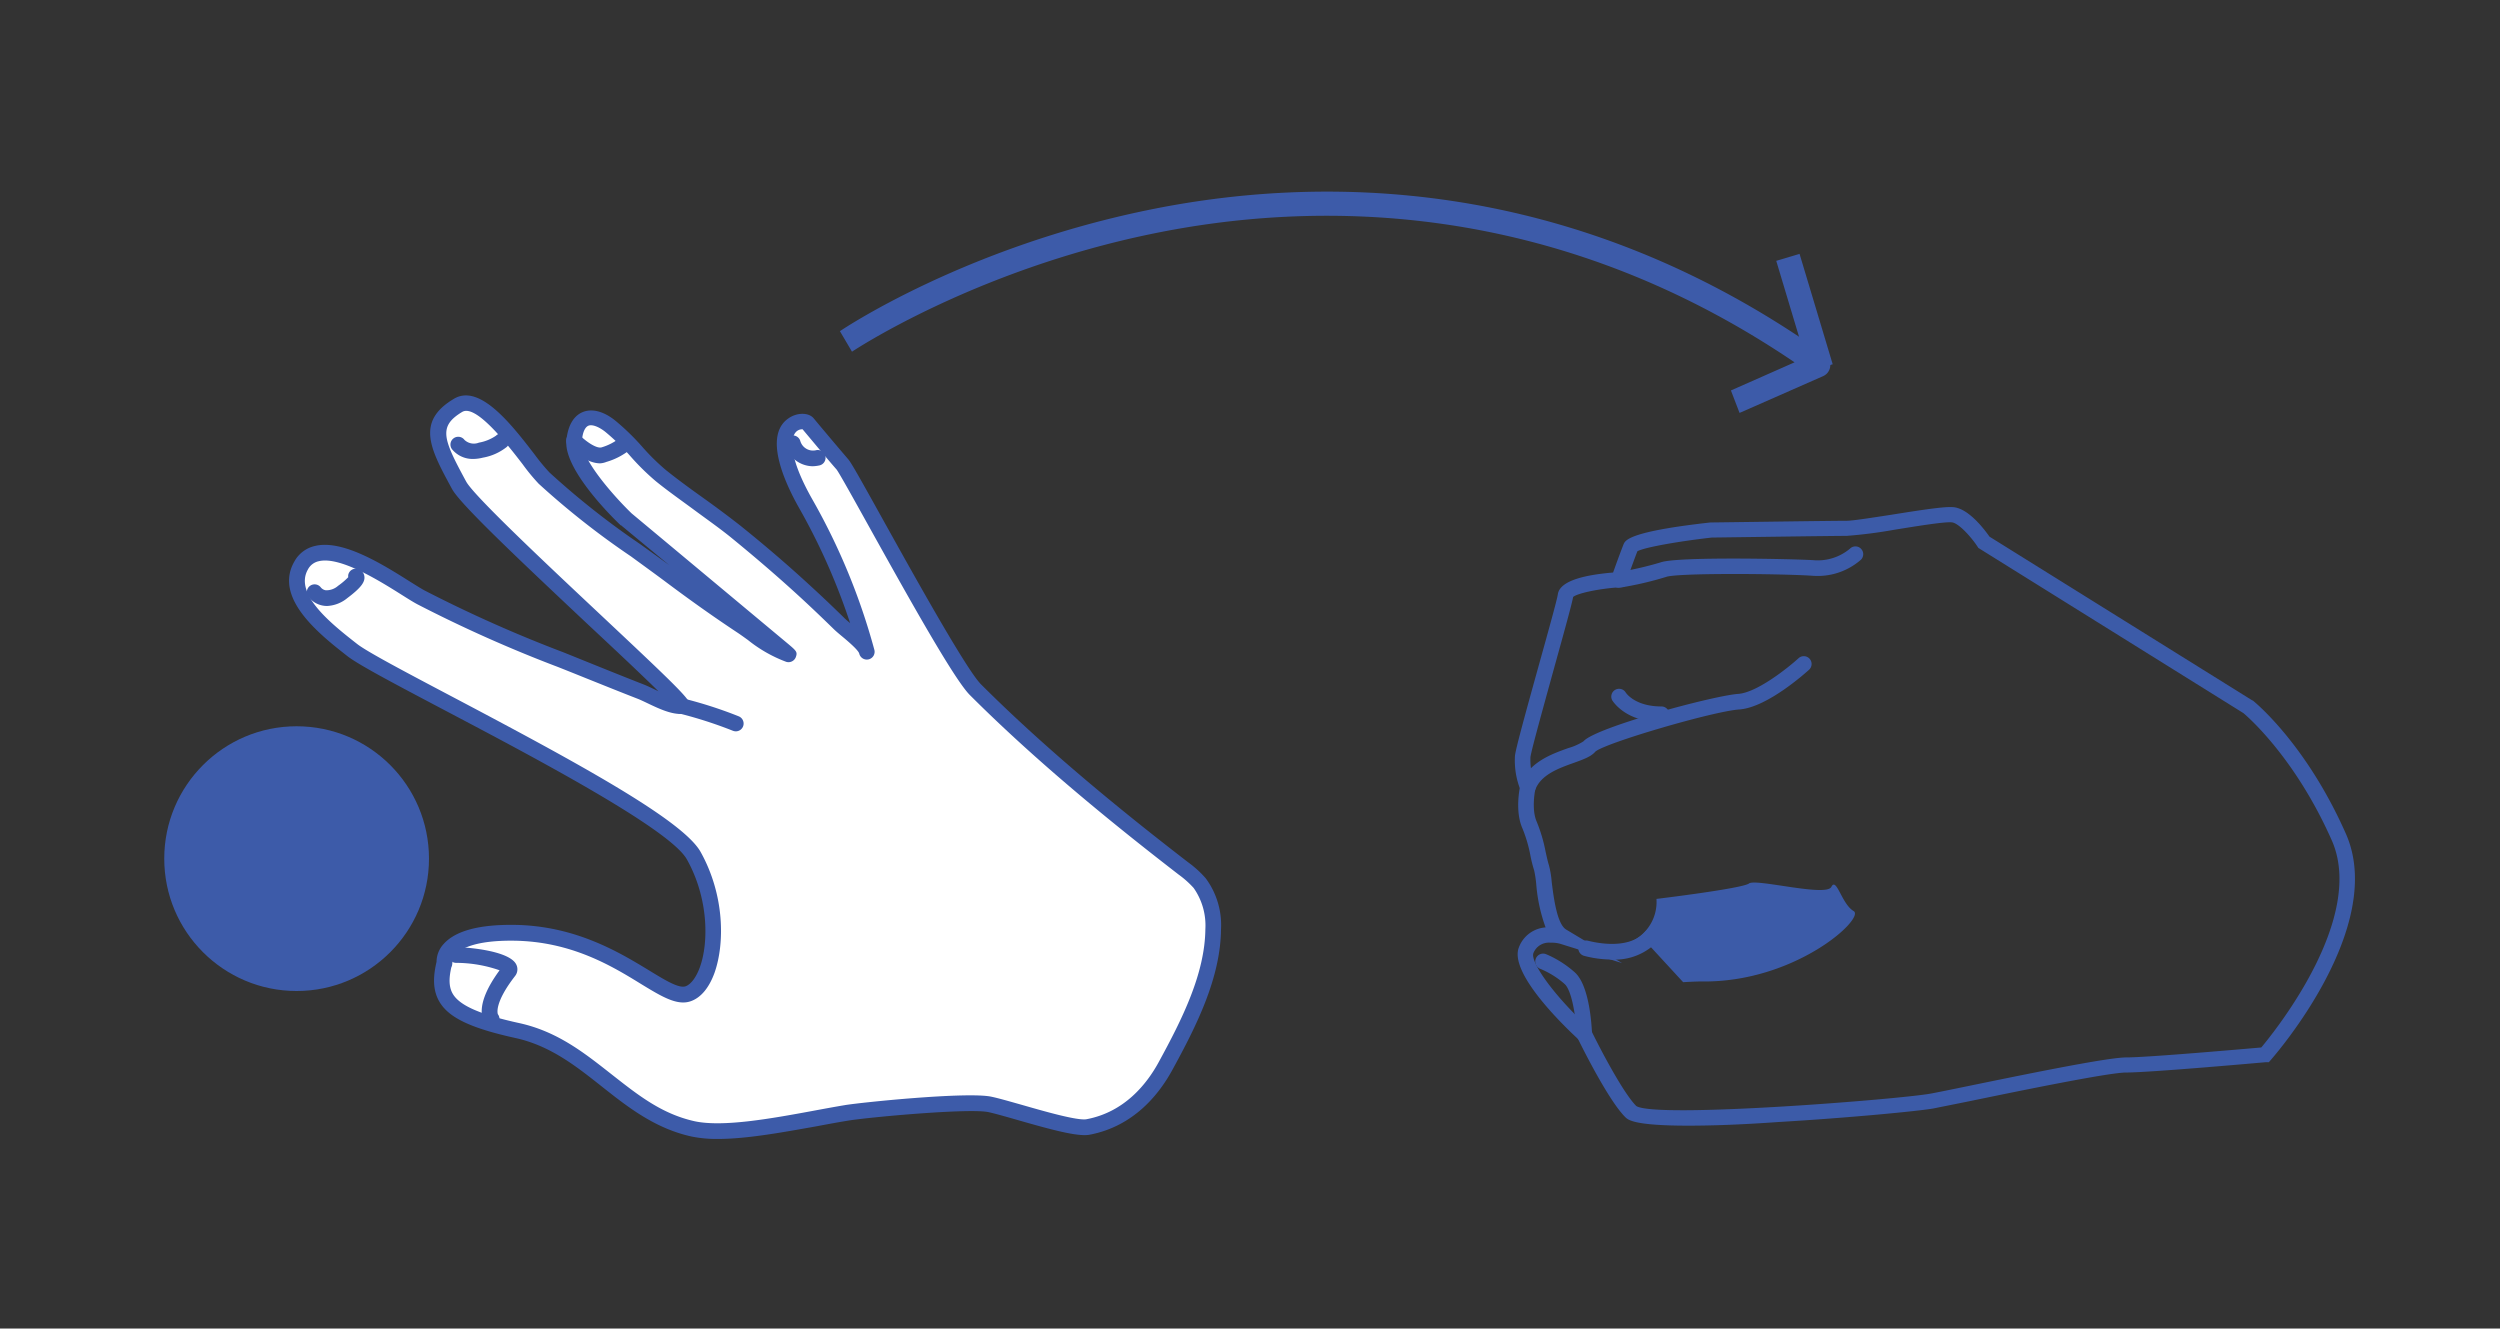 <svg id="Layer_1" data-name="Layer 1" xmlns="http://www.w3.org/2000/svg" viewBox="0 0 414 220"><rect x="0" y="0" width="414" height="220" fill="#333333" stroke="none"/><defs><style>.cls-1{fill:#3d5ba9;}.cls-2{fill:#fff;}.cls-3{fill:#3c5ba8;}</style></defs><title>exercise3</title><circle class="cls-1" cx="49.12" cy="142.19" r="21.92"/><path class="cls-2" d="M130.53,108.4c-2.79-.85-5.46-3.17-7.81-4.73-4.1-2.72-8.09-5.6-12-8.54-7-5.17-14.31-9.91-20.58-15.95-2.46-2.37-9.91-14.65-14.25-12.08-5.36,3.16-3.38,6.71.15,13.25,2.46,4.55,38.44,36.44,36.91,36.58-2,.17-5-1.69-6.81-2.39-4.42-1.72-8.8-3.52-13.21-5.27A219.82,219.82,0,0,1,69.68,98.93c-3.75-2-16.2-11.57-19.81-5.28-2.93,5.09,3.93,10.46,8.48,14,5.32,4.17,52.05,26,56.53,34,5.33,9.54,3.38,21.2-.85,22.83s-12.63-9.85-28.84-10.07c-10.79-.15-11.73,3.76-11.6,5,0,.44.11-.43,0,0-1.49,6,.52,8.71,12.1,11.25,11.94,2.61,17.43,13.67,29.07,16.26,6.13,1.36,17-1.26,25.35-2.65,3.09-.52,20.21-2.18,23.82-1.41s13.63,4.23,16.23,3.73c7.36-1.4,11.21-7.14,12.81-10.08,3.71-6.8,7.82-14.78,7.9-22.68a11.79,11.79,0,0,0-2.24-7.61,15.64,15.64,0,0,0-2.7-2.44c-11.81-9.13-23.86-19-34.43-29.6-3.87-3.87-20.81-35.94-22-37.3s-5-5.91-5.76-6.82-8-.31-.31,13.34a104.21,104.21,0,0,1,10.1,24.48c-.38-1.41-3.51-3.58-4.57-4.63-1.82-1.79-3.68-3.56-5.56-5.29q-5.65-5.2-11.66-10c-4-3.2-8.33-6-12.31-9.19-3-2.45-5.31-5.81-8.45-8.25-2.73-2.12-5.46-2-5.92,2.43s8.65,13,8.65,13Z"/><path class="cls-1" d="M118.89,188.61a20.67,20.67,0,0,1-4.41-.41c-6.06-1.35-10.53-4.88-14.84-8.29s-8.5-6.72-14.22-8c-7.33-1.61-11-3.32-12.59-5.92-1.35-2.19-1-4.71-.54-6.71a4.39,4.39,0,0,1,1.22-3c1.95-2.15,5.89-3.2,11.7-3.12,10.11.14,17.4,4.58,22.23,7.51,2.7,1.65,5,3.07,6.12,2.65.88-.34,1.74-1.49,2.34-3.15,1.48-4.1,1.44-11.43-2.15-17.85-2.82-5.05-25.36-16.93-40.28-24.79-7.86-4.15-14.08-7.42-15.92-8.86-4.61-3.61-12.29-9.63-8.8-15.69a5.18,5.18,0,0,1,3.37-2.56c4.6-1.15,11.31,3.08,15.75,5.88,1,.62,1.84,1.16,2.42,1.47a221.27,221.27,0,0,0,23.08,10.28L98,109.92c2.8,1.13,5.71,2.3,8.57,3.42.52.2,1.12.49,1.76.79l.7.34c-2.84-2.8-7.4-7.08-11.6-11C85.06,91.84,76.2,83.43,74.87,81l-.1-.18c-3.46-6.4-6-11,.42-14.79,4.28-2.54,9.56,4.31,13.41,9.32A33.07,33.07,0,0,0,91,78.25,132.46,132.46,0,0,0,106,90.1c1.59,1.14,3.23,2.32,4.84,3.5L102.86,87l-.06,0c-1-.93-9.55-9.23-9-14.12.31-3,1.61-4.18,2.65-4.62,1.52-.65,3.42-.19,5.34,1.31a39,39,0,0,1,4.56,4.41,36.3,36.3,0,0,0,3.91,3.85c2,1.61,4.13,3.15,6.2,4.63s4.12,3,6.11,4.56c4,3.21,7.95,6.59,11.72,10.07,1.89,1.73,3.78,3.53,5.6,5.32.2.2.53.48.89.78a105.11,105.11,0,0,0-8.45-19.07c-2.44-4.31-5.91-12-1.76-14.84,1.41-1,3.36-1,4.18,0,2.94,3.53,5,5.93,5.73,6.79.47.53,1.86,3,5.72,9.95,5.17,9.3,13.83,24.87,16.25,27.3,11.72,11.72,25.19,22.44,34.31,29.48a17.19,17.19,0,0,1,2.91,2.65,13,13,0,0,1,2.53,8.44c-.08,8-4,15.89-8.06,23.29-2.25,4.13-6.46,9.35-13.7,10.73-1.93.36-6.17-.78-11.94-2.44-1.91-.55-3.71-1.06-4.8-1.3-3.19-.68-19.78.83-23.34,1.42-1.65.27-3.36.59-5.18.93C129.45,187.54,123.63,188.61,118.89,188.61ZM74.73,160.22c-.45,2-.36,3.38.3,4.44,1.17,1.89,4.55,3.36,10.94,4.76s10.86,5,15.27,8.46,8.31,6.58,13.8,7.8c4.66,1,12.61-.43,19.63-1.73,1.83-.34,3.56-.66,5.23-.94,2.78-.46,20.31-2.25,24.3-1.39,1.18.25,2.94.76,5,1.34,3.69,1.06,9.27,2.67,10.75,2.38,6.25-1.19,9.93-5.78,11.92-9.43,3.88-7.1,7.67-14.66,7.74-22.07a10.79,10.79,0,0,0-1.94-6.79,15.79,15.79,0,0,0-2.5-2.23c-9.17-7.09-22.73-17.88-34.55-29.71-2.48-2.47-9.31-14.59-16.69-27.87-2.56-4.61-5-9-5.4-9.5-.77-.86-2.71-3.17-5.62-6.65a1.42,1.42,0,0,0-1.18.54c-.49.59-1.71,3.14,2.84,11.15a106.59,106.59,0,0,1,10.21,24.78h0a1.29,1.29,0,1,1-2.49.67c-.17-.62-2.07-2.21-2.88-2.88-.54-.45-1-.84-1.34-1.17-1.81-1.77-3.67-3.55-5.53-5.26-3.74-3.44-7.64-6.78-11.59-10-1.94-1.56-4-3-6-4.48s-4.26-3.06-6.31-4.72a39.73,39.73,0,0,1-4.19-4.11,36.5,36.5,0,0,0-4.24-4.12c-1.1-.86-2.16-1.23-2.75-1s-1,1.15-1.09,2.52c-.28,2.73,4.88,8.76,8.22,12l25.66,21.4c1.64,1.37,1.85,1.54,1.54,2.4a1.29,1.29,0,0,1-1.59.79,22.87,22.87,0,0,1-6.35-3.62c-.63-.45-1.23-.89-1.81-1.27-3.6-2.39-7.33-5-12.09-8.57-1.8-1.34-3.66-2.68-5.46-4A133.16,133.16,0,0,1,89.21,80.11a32.68,32.68,0,0,1-2.66-3.23c-2.51-3.26-7.73-10-10-8.67-4,2.4-3.17,4.48.54,11.34l.1.18C78.37,82,90.41,93.32,99.2,101.57c15.41,14.47,15.38,14.57,15,15.75a1.39,1.39,0,0,1-1.15.9c-1.8.14-3.93-.86-5.81-1.76-.59-.28-1.15-.55-1.58-.72-2.88-1.12-5.78-2.29-8.6-3.42q-2.3-.93-4.62-1.85a223.65,223.65,0,0,1-23.34-10.41c-.66-.35-1.55-.91-2.58-1.56-3.57-2.25-10.22-6.43-13.74-5.56A2.64,2.64,0,0,0,51,94.29c-2.37,4.12,3.95,9.07,8.14,12.35,1.67,1.31,8.1,4.7,15.55,8.63,20.86,11,38.37,20.52,41.33,25.81,4,7.17,4,15.2,2.31,20-.88,2.44-2.2,4.06-3.83,4.68-2.28.88-4.85-.68-8.39-2.84-4.86-3-11.52-7-20.93-7.14-6.61-.09-8.94,1.39-9.75,2.27a2.19,2.19,0,0,0-.53,1,1.74,1.74,0,0,1,0,.52A1.6,1.6,0,0,1,74.73,160.22Z"/><path class="cls-2" d="M52.08,98s1.56,2.33,4.68,0,2.18-2.56,2.18-2.56"/><path class="cls-1" d="M54.17,100.35A3.89,3.89,0,0,1,51,98.73a1.29,1.29,0,0,1,2.13-1.45,1.32,1.32,0,0,0,.82.47A2.93,2.93,0,0,0,56,97a11.44,11.44,0,0,0,1.67-1.42,1.2,1.2,0,0,1,0-.38,1.29,1.29,0,0,1,1.55-1,1.46,1.46,0,0,1,1.1,1.12c.22,1-.51,2-2.8,3.72A5.68,5.68,0,0,1,54.17,100.35Zm4.48-3.63Zm0,0Z"/><path class="cls-2" d="M75.89,73.61a3.45,3.45,0,0,0,3.73.92A7.77,7.77,0,0,0,83,73.08"/><path class="cls-1" d="M78.42,76a4.41,4.41,0,0,1-3.57-1.61,1.29,1.29,0,0,1,2.07-1.54,2.26,2.26,0,0,0,2.39.45,7.19,7.19,0,0,0,2.83-1.15,1.27,1.27,0,0,1,1.81,0,1.31,1.31,0,0,1,0,1.84,8.8,8.8,0,0,1-4,1.8A6.58,6.58,0,0,1,78.42,76Z"/><path class="cls-2" d="M95,73s2.89,3,5,2.38a10.1,10.1,0,0,0,3.4-1.78"/><path class="cls-1" d="M99.4,76.73c-2.42,0-4.79-2.35-5.29-2.88A1.29,1.29,0,1,1,96,72.07c1,1,2.81,2.3,3.67,2a9,9,0,0,0,2.94-1.52,1.29,1.29,0,1,1,1.69,1.94,11.24,11.24,0,0,1-3.87,2A3.48,3.48,0,0,1,99.4,76.73Z"/><path class="cls-2" d="M131.29,73.4s1,3.08,4.05,2.43"/><path class="cls-1" d="M134.5,77.21a4.81,4.81,0,0,1-4.44-3.42,1.3,1.3,0,0,1,.85-1.62,1.28,1.28,0,0,1,1.61.83,2.2,2.2,0,0,0,2.56,1.57,1.29,1.29,0,1,1,.53,2.52A5.53,5.53,0,0,1,134.5,77.21Z"/><path class="cls-2" d="M81.39,168.7s-1.77-1.92,2.83-7.87c1.21-1.56-6.21-2.81-8.69-2.68"/><path class="cls-1" d="M81.39,170a1.29,1.29,0,0,1-.94-.41c-.41-.44-2.15-2.88,2.28-8.91a21.88,21.88,0,0,0-7.13-1.23,1.31,1.31,0,0,1-1.36-1.22,1.29,1.29,0,0,1,1.22-1.36c1.23-.07,8.74.45,10,2.79a1.78,1.78,0,0,1-.19,2c-3.41,4.41-2.88,6.14-2.82,6.3a1.29,1.29,0,0,1-1,2.07Zm1-2.17h0Zm0,0Z"/><path class="cls-2" d="M112.91,116.93a71.66,71.66,0,0,1,9,2.89"/><path class="cls-1" d="M121.87,121.11a1.37,1.37,0,0,1-.49-.09,71.24,71.24,0,0,0-8.78-2.84,1.29,1.29,0,1,1,.61-2.5,70.08,70.08,0,0,1,9.14,2.95,1.29,1.29,0,0,1-.48,2.48Z"/><path class="cls-3" d="M279.6,186.41c-9,0-10-.95-10.47-1.43-2.75-2.75-7.05-11.38-7.8-12.91-2.94-2.72-11.39-11.06-9.81-15.16a5.09,5.09,0,0,1,4.43-3.33,27.09,27.09,0,0,1-1.55-7.18,18.54,18.54,0,0,0-.34-2.25,21.42,21.42,0,0,1-.61-2.4,23,23,0,0,0-1.34-4.58c-1.07-2.42-.64-5.57-.44-6.67a13.08,13.08,0,0,1-.79-5.37c.15-1.22,1.64-6.66,3.91-14.83,1.44-5.17,3.07-11,3.19-11.89.27-1.91,3.35-3.12,9.15-3.6.44-1.24,1.3-3.6,1.72-4.64.28-.7.85-2.14,14.4-3.65h.12c.82,0,19.92-.28,22.45-.28,1,0,4.27-.52,7.41-1,5.38-.86,9-1.41,10.36-1.24,2.51.31,5.07,3.73,5.87,4.87L373,116l.06,0c.36.29,8.84,7.19,15.42,22.07,6.79,15.35-11.63,36.54-12.42,37.44l-.34.39-.51,0c-.78.07-19.13,1.71-23.12,1.71-2.88,0-17.76,3.06-25.75,4.71-2.79.57-5,1-6.1,1.23-2.35.44-14.21,1.58-25.79,2.26C288,186.27,283.16,186.41,279.6,186.41Zm-22.87-30.3a2.75,2.75,0,0,0-2.8,1.73c-.53,1.38,3.09,6.74,9.32,12.5l.18.17.11.21c1.32,2.72,5.22,10.23,7.42,12.43,3.2,2.12,43.76-1.11,48.82-2.06,1.09-.2,3.28-.65,6.06-1.22,11.7-2.41,23.37-4.76,26.27-4.76,3.51,0,19.27-1.38,22.36-1.65,2.43-2.91,17.33-21.52,11.67-34.3-6.05-13.67-13.91-20.46-14.62-21.06l-43.9-27.36-.15-.23c-1-1.52-3.05-3.84-4.2-4s-6,.65-9.64,1.23a78.38,78.38,0,0,1-7.81,1c-2.44,0-21.11.27-22.35.28-5.09.57-11.07,1.58-12.32,2.27-.6,1.54-1.86,5.08-1.88,5.11l-.28.8-.85.06c-3.46.23-6.95,1-7.63,1.6-.22,1.2-1.39,5.43-3.23,12.06-1.65,6-3.7,13.34-3.84,14.46a10.92,10.92,0,0,0,.77,4.47l.15.37-.09.4c-.21.91-.58,3.67.2,5.43a25.92,25.92,0,0,1,1.5,5.08c.19.84.35,1.58.53,2.14a15.57,15.57,0,0,1,.46,2.75c.3,2.44.86,7,2.39,7.91l9.27,5.56-10.32-3.22A5.56,5.56,0,0,0,256.73,156.11ZM271,91.43Z"/><path class="cls-3" d="M268.06,97.33a1.29,1.29,0,0,1-.21-2.56A55.86,55.86,0,0,0,275,93.13c2.78-1,22.09-.56,25.24-.37a8.28,8.28,0,0,0,6.11-1.9,1.29,1.29,0,0,1,1.82,1.83,10.87,10.87,0,0,1-8.1,2.65c-5.72-.36-22.38-.47-24.17.2a55.35,55.35,0,0,1-7.62,1.77Z"/><path class="cls-3" d="M253,131.69a1.28,1.28,0,0,1-1.22-1.72c1.32-3.73,5.14-5.09,7.93-6.09a9.31,9.31,0,0,0,2.52-1.12c1.89-2.27,21.52-7.57,25.61-7.85,3.12-.21,8.28-4.34,10-5.91a1.29,1.29,0,0,1,1.74,1.91c-.71.64-7,6.27-11.58,6.58-4.22.28-22.26,5.55-23.83,7-.69.82-2,1.28-3.6,1.86-2.43.87-5.46,1.95-6.36,4.52A1.3,1.3,0,0,1,253,131.69Z"/><path class="cls-3" d="M272.27,155.57s-7,2.66-2.22.39a7.22,7.22,0,0,0,4.26-7.1s14.19-1.71,15.33-2.56,12.78,2.27,13.63.57,1.7,2.84,3.69,4-9.68,11.9-25.23,11.66c-1.09,0-3,.12-3,.12l-6.49-7.05"/><path class="cls-3" d="M262.38,172.58a1.29,1.29,0,0,1-1.29-1.25c-.1-2.84-.79-7.33-2-8.39a14.41,14.41,0,0,0-4-2.49A1.29,1.29,0,0,1,256,158a17.11,17.11,0,0,1,4.76,3c2.48,2.17,2.83,8.92,2.88,10.25a1.3,1.3,0,0,1-1.25,1.34Z"/><path class="cls-3" d="M275.14,119.57c-5.93,0-8-3.4-8.12-3.54a1.29,1.29,0,0,1,2.2-1.35c.08.13,1.57,2.31,5.92,2.31a1.29,1.29,0,1,1,0,2.58Z"/><path class="cls-3" d="M266.9,158.9a18.09,18.09,0,0,1-4.6-.62,1.29,1.29,0,0,1,.73-2.48c.08,0,6.39,1.83,9.37-1.45a1.29,1.29,0,1,1,1.91,1.73A9.73,9.73,0,0,1,266.9,158.9Z"/><path class="cls-1" d="M288.07,68.38l-1.43-3.72L297.18,60c-40.36-27.35-80.05-26.74-106.5-21.26-29.47,6.09-49.39,19.37-49.59,19.5l-2-3.4c.83-.55,20.62-13.76,50.75-20,27.83-5.78,69.93-6.33,112.43,23.91a2,2,0,0,1,.82,1.87,2,2,0,0,1-1.16,1.66Z"/><rect class="cls-1" x="296.81" y="42.22" width="4.03" height="19.09" transform="translate(-2.27 88.1) rotate(-16.71)"/></svg>